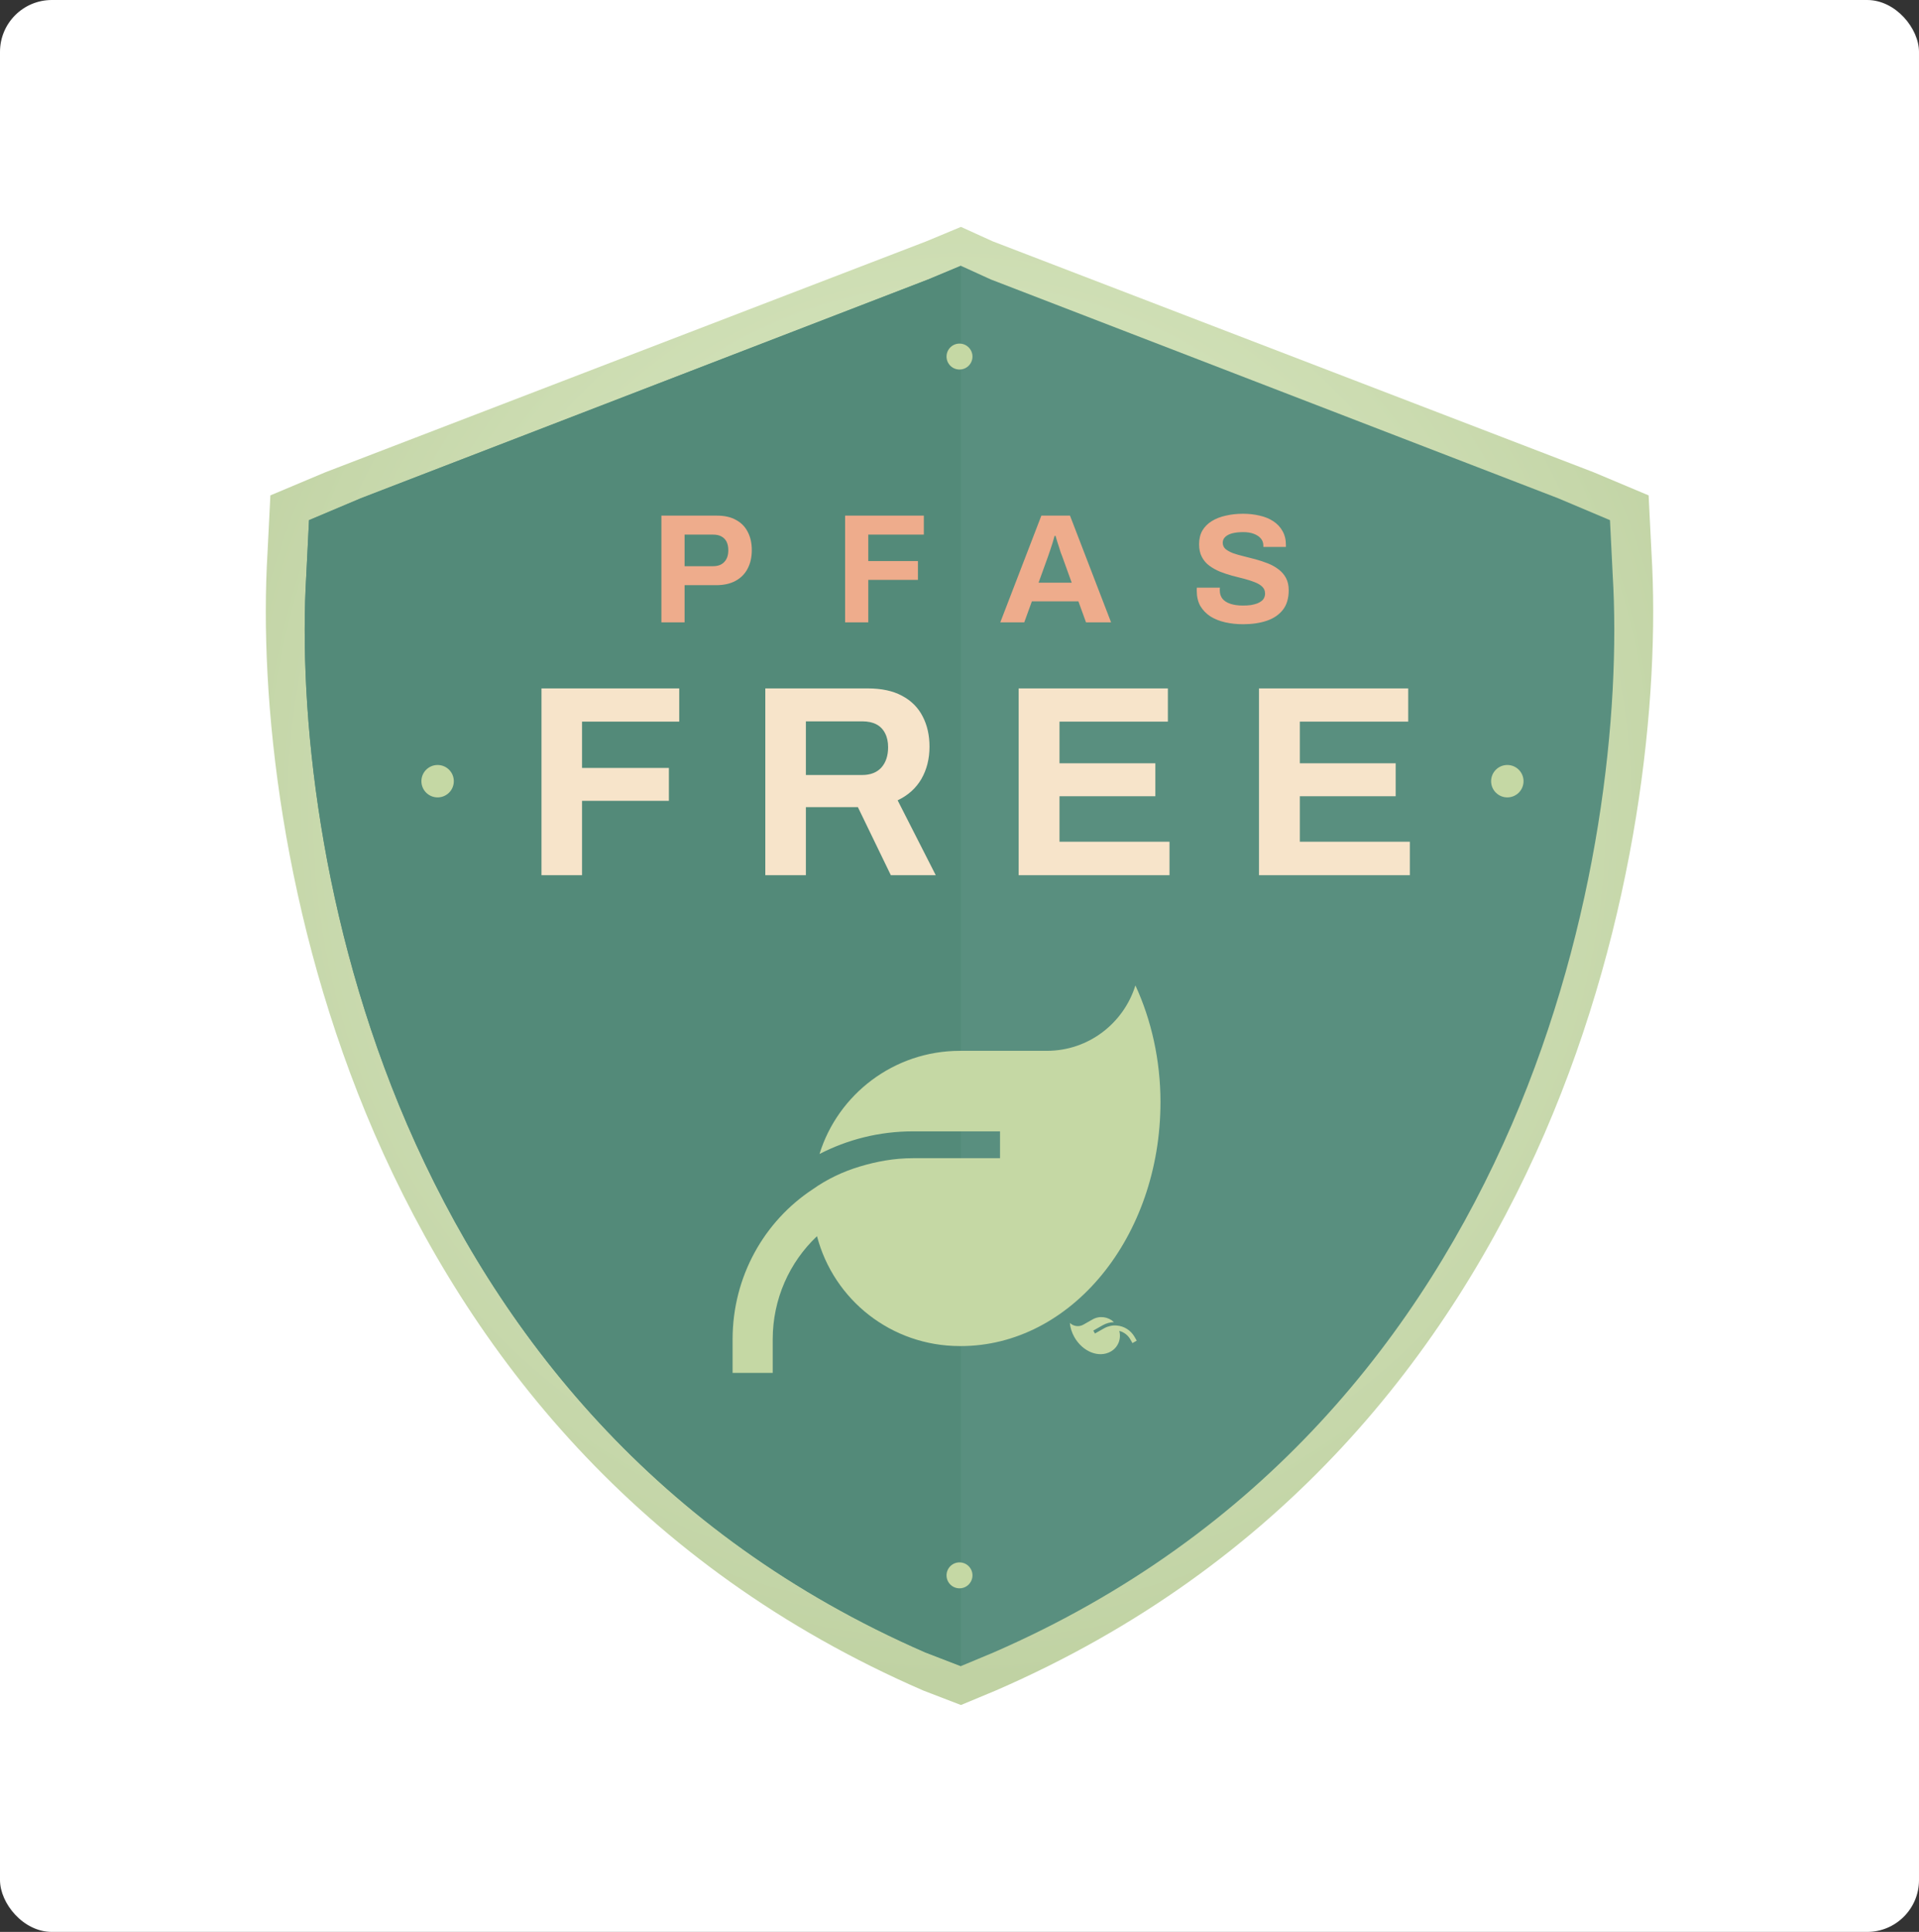 <svg width="296" height="298" viewBox="0 0 296 298" fill="none" xmlns="http://www.w3.org/2000/svg">
<rect x="0" y="0" width="296" height="298" fill="#333333" stroke="none"/>
<rect width="296" height="298" rx="8" fill="white"/>
<path d="M153.125 37.227L245.826 72.852L254.294 76.414L254.74 85.32C256.077 107.586 252.511 141.875 238.25 174.828C223.542 208.672 197.693 241.625 153.571 260.773L148.223 263L142.429 260.773C98.307 241.625 72.458 208.672 57.75 174.828C43.489 141.875 39.923 107.586 41.26 85.32L41.706 76.414L50.174 72.852L142.875 37.227L148.223 35L153.125 37.227Z" fill="url(#paint0_angular_1448_2803)"/>
<path d="M152.838 43.109L240.341 76.859L248.334 80.234L248.754 88.672C250.016 109.766 246.651 142.25 233.189 173.469C219.306 205.531 194.906 236.75 153.259 254.891L148.21 257L142.741 254.891C101.094 236.75 76.694 205.531 62.811 173.469C49.349 142.25 45.984 109.766 47.246 88.672L47.666 80.234L55.659 76.859L143.162 43.109L148.21 41L152.838 43.109Z" fill="#598F7F"/>
<path d="M142.741 254.891L148.21 257V41L143.162 43.109L55.659 76.859L47.666 80.234L47.246 88.672C45.984 109.766 49.349 142.25 62.811 173.469C76.694 205.531 101.094 236.75 142.741 254.891Z" fill="#538A79"/>
<circle cx="148" cy="243" r="2" fill="#C5D8A4"/>
<circle cx="148" cy="55" r="2" fill="#C5D8A4"/>
<path d="M148.063 162.092H161.469C167.914 162.092 173.328 157.822 175.133 152C177.582 157.305 179 163.515 179 169.984C179 190.814 165.207 207.633 148.191 207.633H148.063C137.492 207.633 128.598 200.518 126.02 190.685C121.766 194.695 119.188 200.388 119.188 206.598V208.668V211.774H113V208.668V206.598C113 196.895 117.898 188.356 125.375 183.439C127.566 181.887 130.016 180.722 132.594 179.946C135.172 179.17 137.879 178.652 140.844 178.652H150.125H152.188H154.25V174.512H152.188H140.844C135.559 174.512 130.66 175.806 126.406 178.005C129.242 168.819 137.879 162.092 148.063 162.092Z" fill="#C5D8A4"/>
<path d="M168.53 203.52L167.1 204.332C166.413 204.722 165.572 204.586 165.02 204.062C165.086 204.787 165.318 205.548 165.717 206.251C167.003 208.516 169.512 209.509 171.327 208.479L171.34 208.471C172.468 207.831 172.977 206.519 172.646 205.294C173.347 205.472 173.973 205.935 174.356 206.61L174.484 206.835L174.676 207.173L175.336 206.798L175.144 206.46L175.016 206.235C174.417 205.181 173.368 204.549 172.267 204.467C171.938 204.431 171.605 204.453 171.282 204.525C170.959 204.596 170.638 204.704 170.322 204.883L169.332 205.445L169.112 205.57L168.892 205.695L168.637 205.245L168.857 205.12L170.066 204.433C170.63 204.113 171.232 203.957 171.822 203.939C170.952 203.112 169.616 202.904 168.53 203.52Z" fill="#C5D8A4"/>
<path d="M102.019 96V79.536H110.587C111.771 79.536 112.755 79.76 113.539 80.208C114.339 80.64 114.939 81.256 115.339 82.056C115.755 82.84 115.963 83.776 115.963 84.864C115.963 85.952 115.747 86.904 115.315 87.72C114.899 88.52 114.283 89.144 113.467 89.592C112.651 90.04 111.651 90.264 110.467 90.264H105.595V96H102.019ZM105.595 87.336H109.987C110.739 87.336 111.315 87.12 111.715 86.688C112.131 86.256 112.339 85.656 112.339 84.888C112.339 84.36 112.251 83.92 112.075 83.568C111.899 83.216 111.635 82.944 111.283 82.752C110.947 82.56 110.515 82.464 109.987 82.464H105.595V87.336ZM130.355 96V79.536H142.499V82.464H133.931V86.544H141.587V89.448H133.931V96H130.355ZM154.292 96L160.628 79.536H165.044L171.38 96H167.516L166.34 92.76H159.164L157.988 96H154.292ZM160.196 89.88H165.308L163.844 85.824C163.78 85.648 163.7 85.44 163.604 85.2C163.524 84.944 163.436 84.664 163.34 84.36C163.244 84.056 163.148 83.76 163.052 83.472C162.972 83.168 162.892 82.896 162.812 82.656H162.668C162.588 82.96 162.484 83.32 162.356 83.736C162.228 84.136 162.1 84.528 161.972 84.912C161.844 85.28 161.74 85.584 161.66 85.824L160.196 89.88ZM191.748 96.288C190.788 96.288 189.876 96.192 189.012 96C188.148 95.808 187.38 95.504 186.708 95.088C186.052 94.656 185.532 94.12 185.148 93.48C184.78 92.824 184.596 92.032 184.596 91.104C184.596 91.024 184.596 90.944 184.596 90.864C184.596 90.768 184.604 90.696 184.62 90.648H188.172C188.156 90.696 188.148 90.76 188.148 90.84C188.148 90.92 188.148 90.992 188.148 91.056C188.148 91.568 188.284 92 188.556 92.352C188.844 92.704 189.26 92.968 189.804 93.144C190.348 93.32 190.98 93.408 191.7 93.408C192.164 93.408 192.572 93.384 192.924 93.336C193.292 93.272 193.612 93.192 193.884 93.096C194.172 92.984 194.404 92.856 194.58 92.712C194.772 92.568 194.908 92.4 194.988 92.208C195.084 92.016 195.132 91.8 195.132 91.56C195.132 91.128 194.988 90.776 194.7 90.504C194.428 90.232 194.044 90 193.548 89.808C193.068 89.616 192.524 89.44 191.916 89.28C191.308 89.12 190.684 88.96 190.044 88.8C189.404 88.624 188.78 88.416 188.172 88.176C187.564 87.92 187.02 87.616 186.54 87.264C186.06 86.912 185.676 86.464 185.388 85.92C185.1 85.376 184.956 84.72 184.956 83.952C184.956 83.136 185.124 82.432 185.46 81.84C185.812 81.248 186.3 80.76 186.924 80.376C187.548 79.992 188.268 79.712 189.084 79.536C189.9 79.344 190.788 79.248 191.748 79.248C192.644 79.248 193.492 79.344 194.292 79.536C195.092 79.712 195.796 80 196.404 80.4C197.012 80.8 197.484 81.304 197.82 81.912C198.172 82.52 198.348 83.24 198.348 84.072V84.36H194.868V84.168C194.868 83.736 194.74 83.368 194.484 83.064C194.228 82.76 193.868 82.52 193.404 82.344C192.94 82.168 192.396 82.08 191.772 82.08C191.1 82.08 190.524 82.144 190.044 82.272C189.58 82.4 189.22 82.592 188.964 82.848C188.724 83.088 188.604 83.376 188.604 83.712C188.604 84.096 188.74 84.416 189.012 84.672C189.3 84.912 189.684 85.128 190.164 85.32C190.66 85.496 191.212 85.656 191.82 85.8C192.428 85.944 193.052 86.104 193.692 86.28C194.332 86.456 194.956 86.664 195.564 86.904C196.172 87.144 196.716 87.448 197.196 87.816C197.676 88.168 198.06 88.608 198.348 89.136C198.636 89.664 198.78 90.296 198.78 91.032C198.78 92.296 198.476 93.312 197.868 94.08C197.26 94.848 196.428 95.408 195.372 95.76C194.316 96.112 193.108 96.288 191.748 96.288Z" fill="#EEAC8C"/>
<circle cx="67.5" cy="120.5" r="2.5" fill="#C5D8A4"/>
<path d="M83.519 135V106.188H104.771V111.312H89.777V118.452H103.175V123.534H89.777V135H83.519ZM118.046 135V106.188H133.838C135.966 106.188 137.73 106.566 139.13 107.322C140.558 108.078 141.622 109.142 142.322 110.514C143.022 111.858 143.372 113.412 143.372 115.176C143.372 117.052 142.952 118.718 142.112 120.174C141.272 121.602 140.054 122.694 138.458 123.45L144.338 135H137.408L132.326 124.5H124.304V135H118.046ZM124.304 119.544H132.998C134.258 119.544 135.238 119.166 135.938 118.41C136.638 117.626 136.988 116.576 136.988 115.26C136.988 114.42 136.834 113.706 136.526 113.118C136.218 112.502 135.77 112.04 135.182 111.732C134.594 111.424 133.866 111.27 132.998 111.27H124.304V119.544ZM157.125 135V106.188H180.141V111.312H163.425V117.738H178.209V122.82H163.425V129.834H180.393V135H157.125ZM194.195 135V106.188H217.211V111.312H200.495V117.738H215.279V122.82H200.495V129.834H217.463V135H194.195Z" fill="#F7E4CA"/>
<circle cx="232.5" cy="120.5" r="2.5" fill="#C5D8A4"/>
<defs>
<radialGradient id="paint0_angular_1448_2803" cx="0" cy="0" r="1" gradientUnits="userSpaceOnUse" gradientTransform="translate(148 125.5) rotate(90) scale(133 124.833)">
<stop stop-color="#E6F2D0"/>
<stop offset="1" stop-color="#C0D2A3"/>
</radialGradient>
</defs>
</svg>
